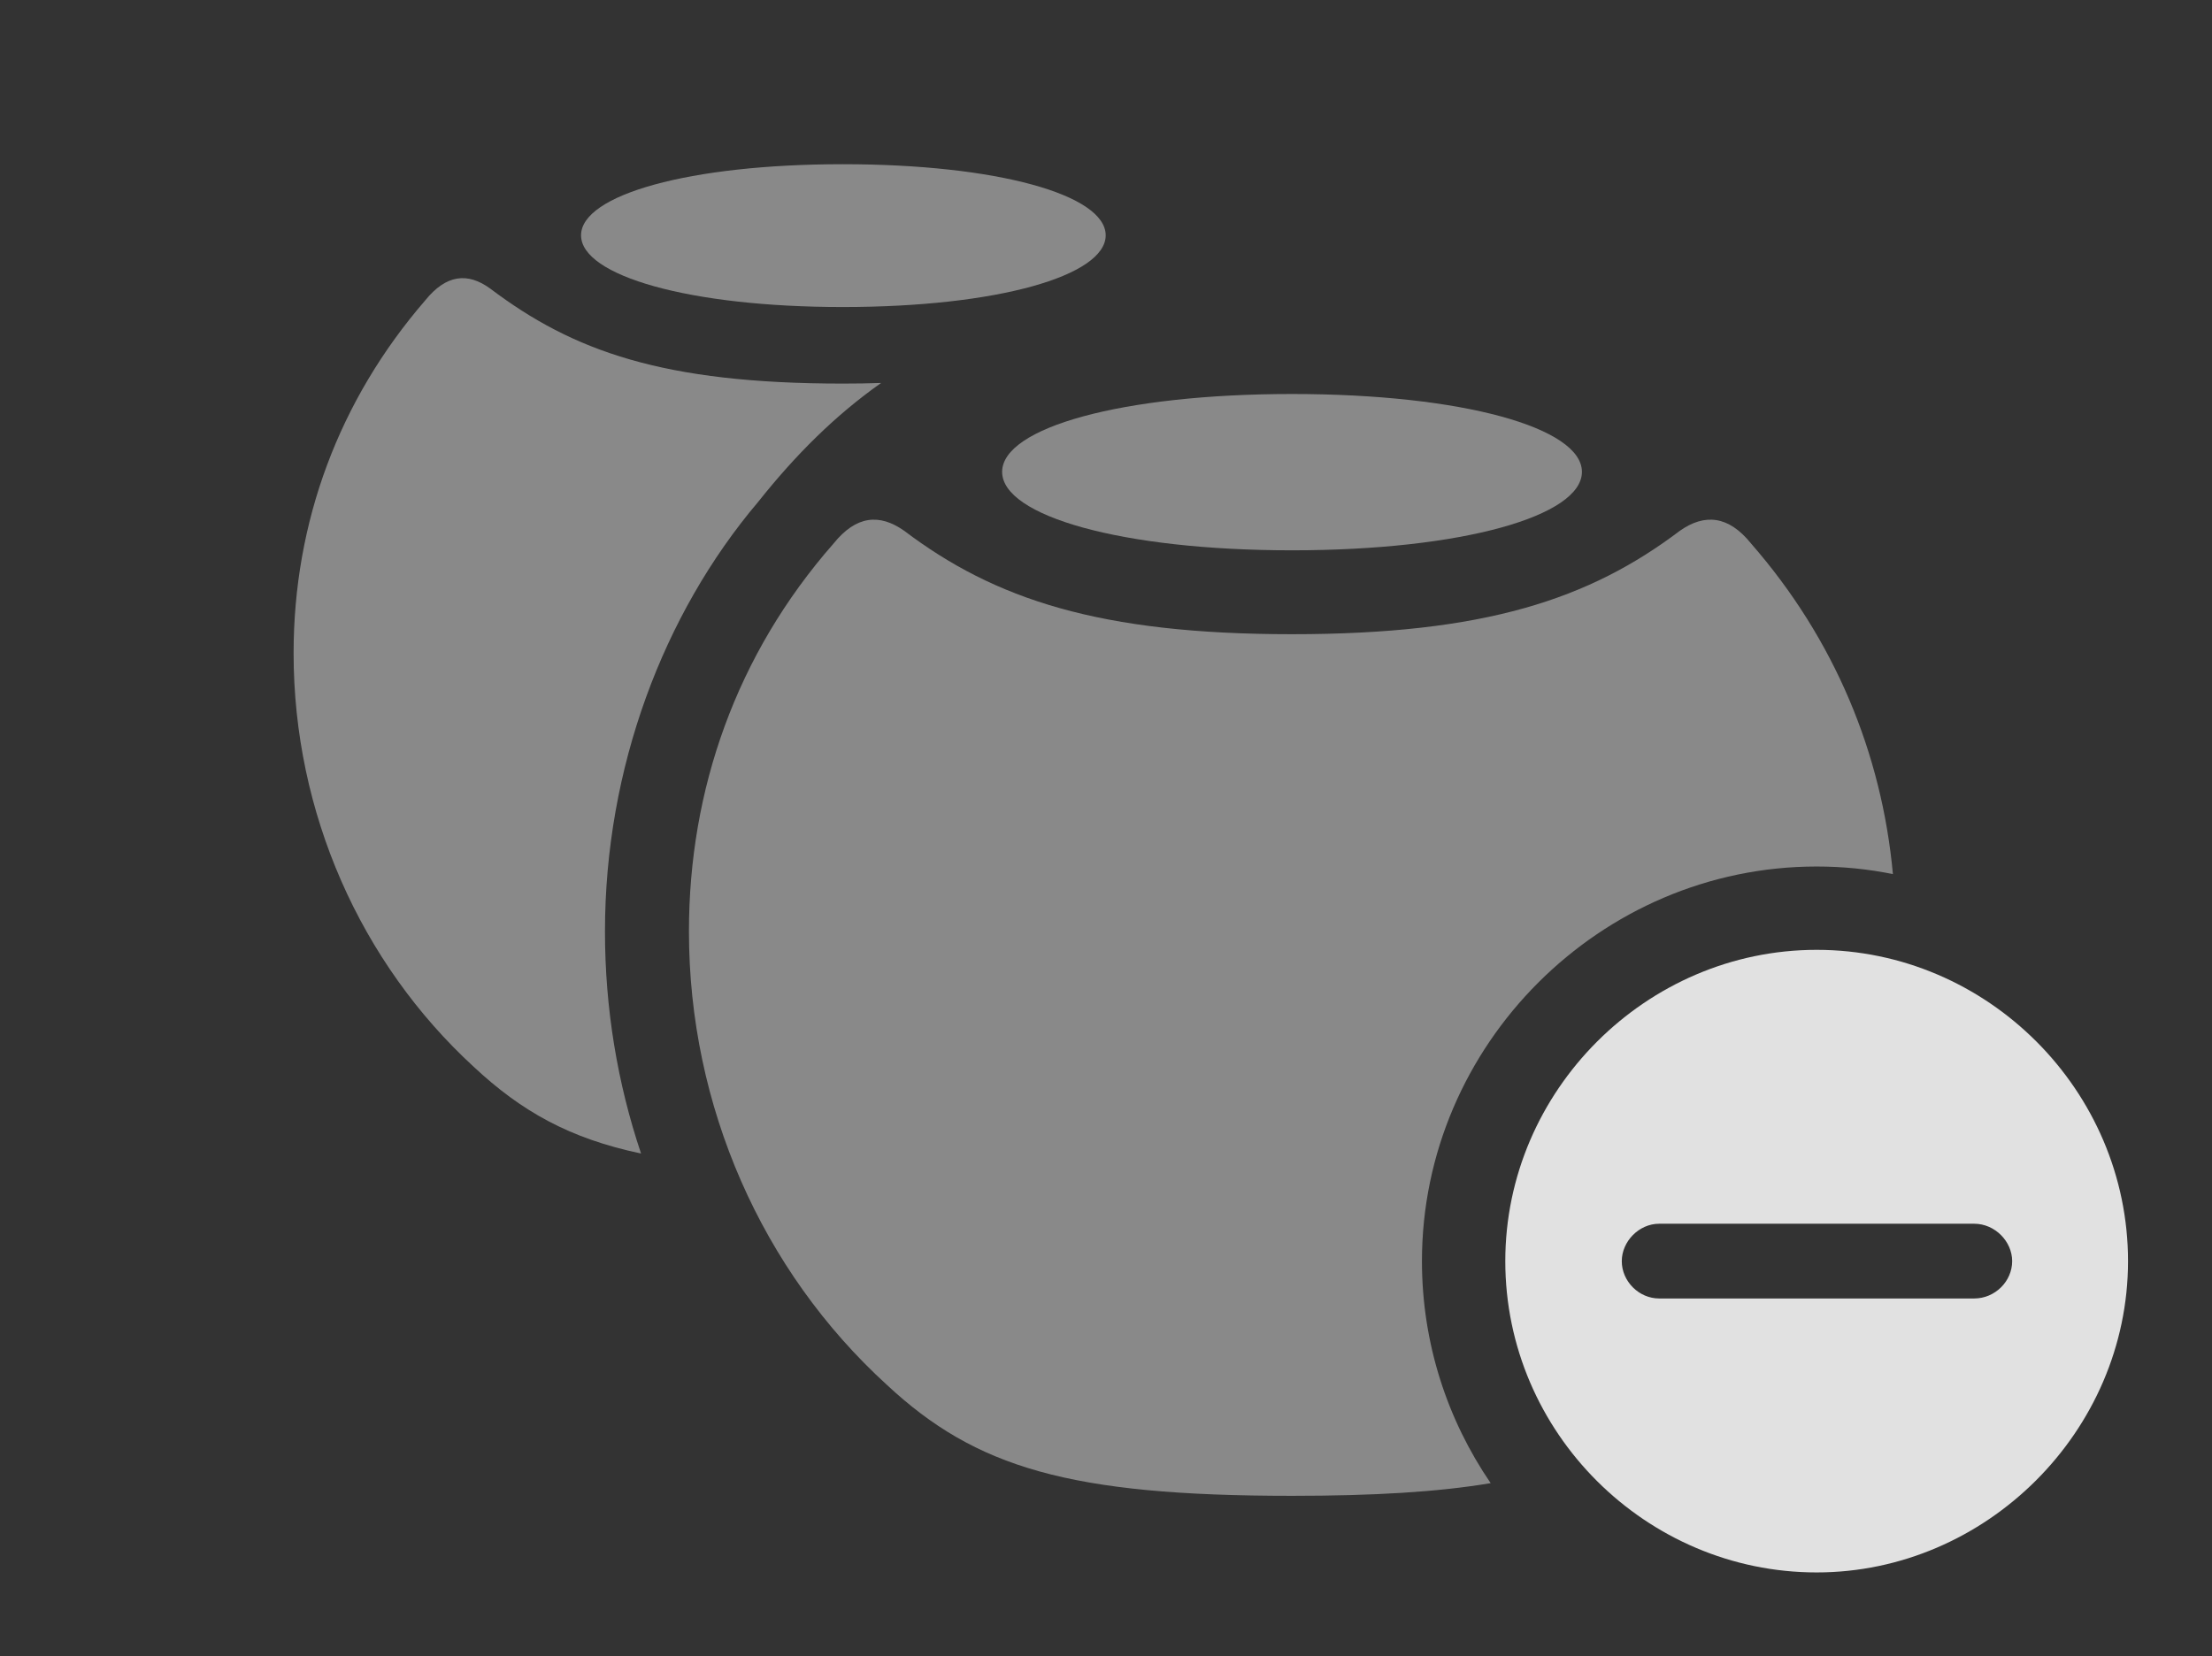 <?xml version="1.0" encoding="UTF-8"?>
<!--Generator: Apple Native CoreSVG 341-->
<!DOCTYPE svg
PUBLIC "-//W3C//DTD SVG 1.1//EN"
       "http://www.w3.org/Graphics/SVG/1.1/DTD/svg11.dtd">
<svg version="1.1" xmlns="http://www.w3.org/2000/svg" xmlns:xlink="http://www.w3.org/1999/xlink" viewBox="0 0 35.244 26.396">
 <rect x="0" y="0" width="35.244" height="26.396" fill="#333333" stroke="none"/>
 <g>
  <rect height="26.396" opacity="0" width="35.244" x="0" y="0"/>
  <path d="M7.812 4.6C9.131 5.596 10.566 6.113 13.428 6.113C13.64 6.113 13.845 6.11 14.039 6.103C13.306 6.619 12.672 7.253 12.08 7.998C10.566 9.785 9.639 12.246 9.639 14.844C9.639 16.065 9.836 17.259 10.214 18.383C9.073 18.143 8.306 17.709 7.549 17.002C5.742 15.342 4.678 12.949 4.678 10.41C4.678 8.32 5.4 6.377 6.777 4.785C7.109 4.375 7.451 4.336 7.812 4.6Z" fill="white" fill-opacity="0.425"/>
  <path d="M17.617 3.75C17.617 4.395 15.889 4.893 13.428 4.893C10.986 4.893 9.258 4.395 9.258 3.75C9.258 3.105 10.986 2.617 13.428 2.617C15.889 2.617 17.617 3.105 17.617 3.75Z" fill="white" fill-opacity="0.425"/>
  <path d="M27.9 8.662C29.233 10.189 29.983 12.008 30.16 13.93C29.767 13.85 29.36 13.809 28.945 13.809C25.498 13.809 22.656 16.65 22.656 20.098C22.656 21.407 23.061 22.627 23.751 23.636C22.907 23.778 21.883 23.838 20.586 23.838C17.041 23.838 15.547 23.389 14.131 22.07C12.139 20.254 10.977 17.627 10.977 14.844C10.977 12.588 11.729 10.43 13.281 8.662C13.643 8.213 14.014 8.184 14.404 8.457C15.85 9.551 17.52 10.107 20.586 10.107C23.652 10.107 25.322 9.551 26.768 8.457C27.158 8.184 27.539 8.213 27.9 8.662Z" fill="white" fill-opacity="0.425"/>
  <path d="M25.205 7.52C25.205 8.223 23.301 8.77 20.586 8.77C17.871 8.77 15.967 8.223 15.967 7.52C15.967 6.816 17.871 6.279 20.586 6.279C23.301 6.279 25.205 6.816 25.205 7.52Z" fill="white" fill-opacity="0.425"/>
  <path d="M33.906 20.098C33.906 22.812 31.641 25.059 28.945 25.059C26.23 25.059 23.984 22.832 23.984 20.098C23.984 17.383 26.23 15.137 28.945 15.137C31.67 15.137 33.906 17.383 33.906 20.098ZM26.436 19.502C26.113 19.502 25.84 19.785 25.84 20.098C25.84 20.42 26.113 20.693 26.436 20.693L31.455 20.693C31.787 20.693 32.06 20.42 32.06 20.098C32.06 19.785 31.787 19.502 31.455 19.502Z" fill="white" fill-opacity="0.85"/>
 </g>
</svg>
